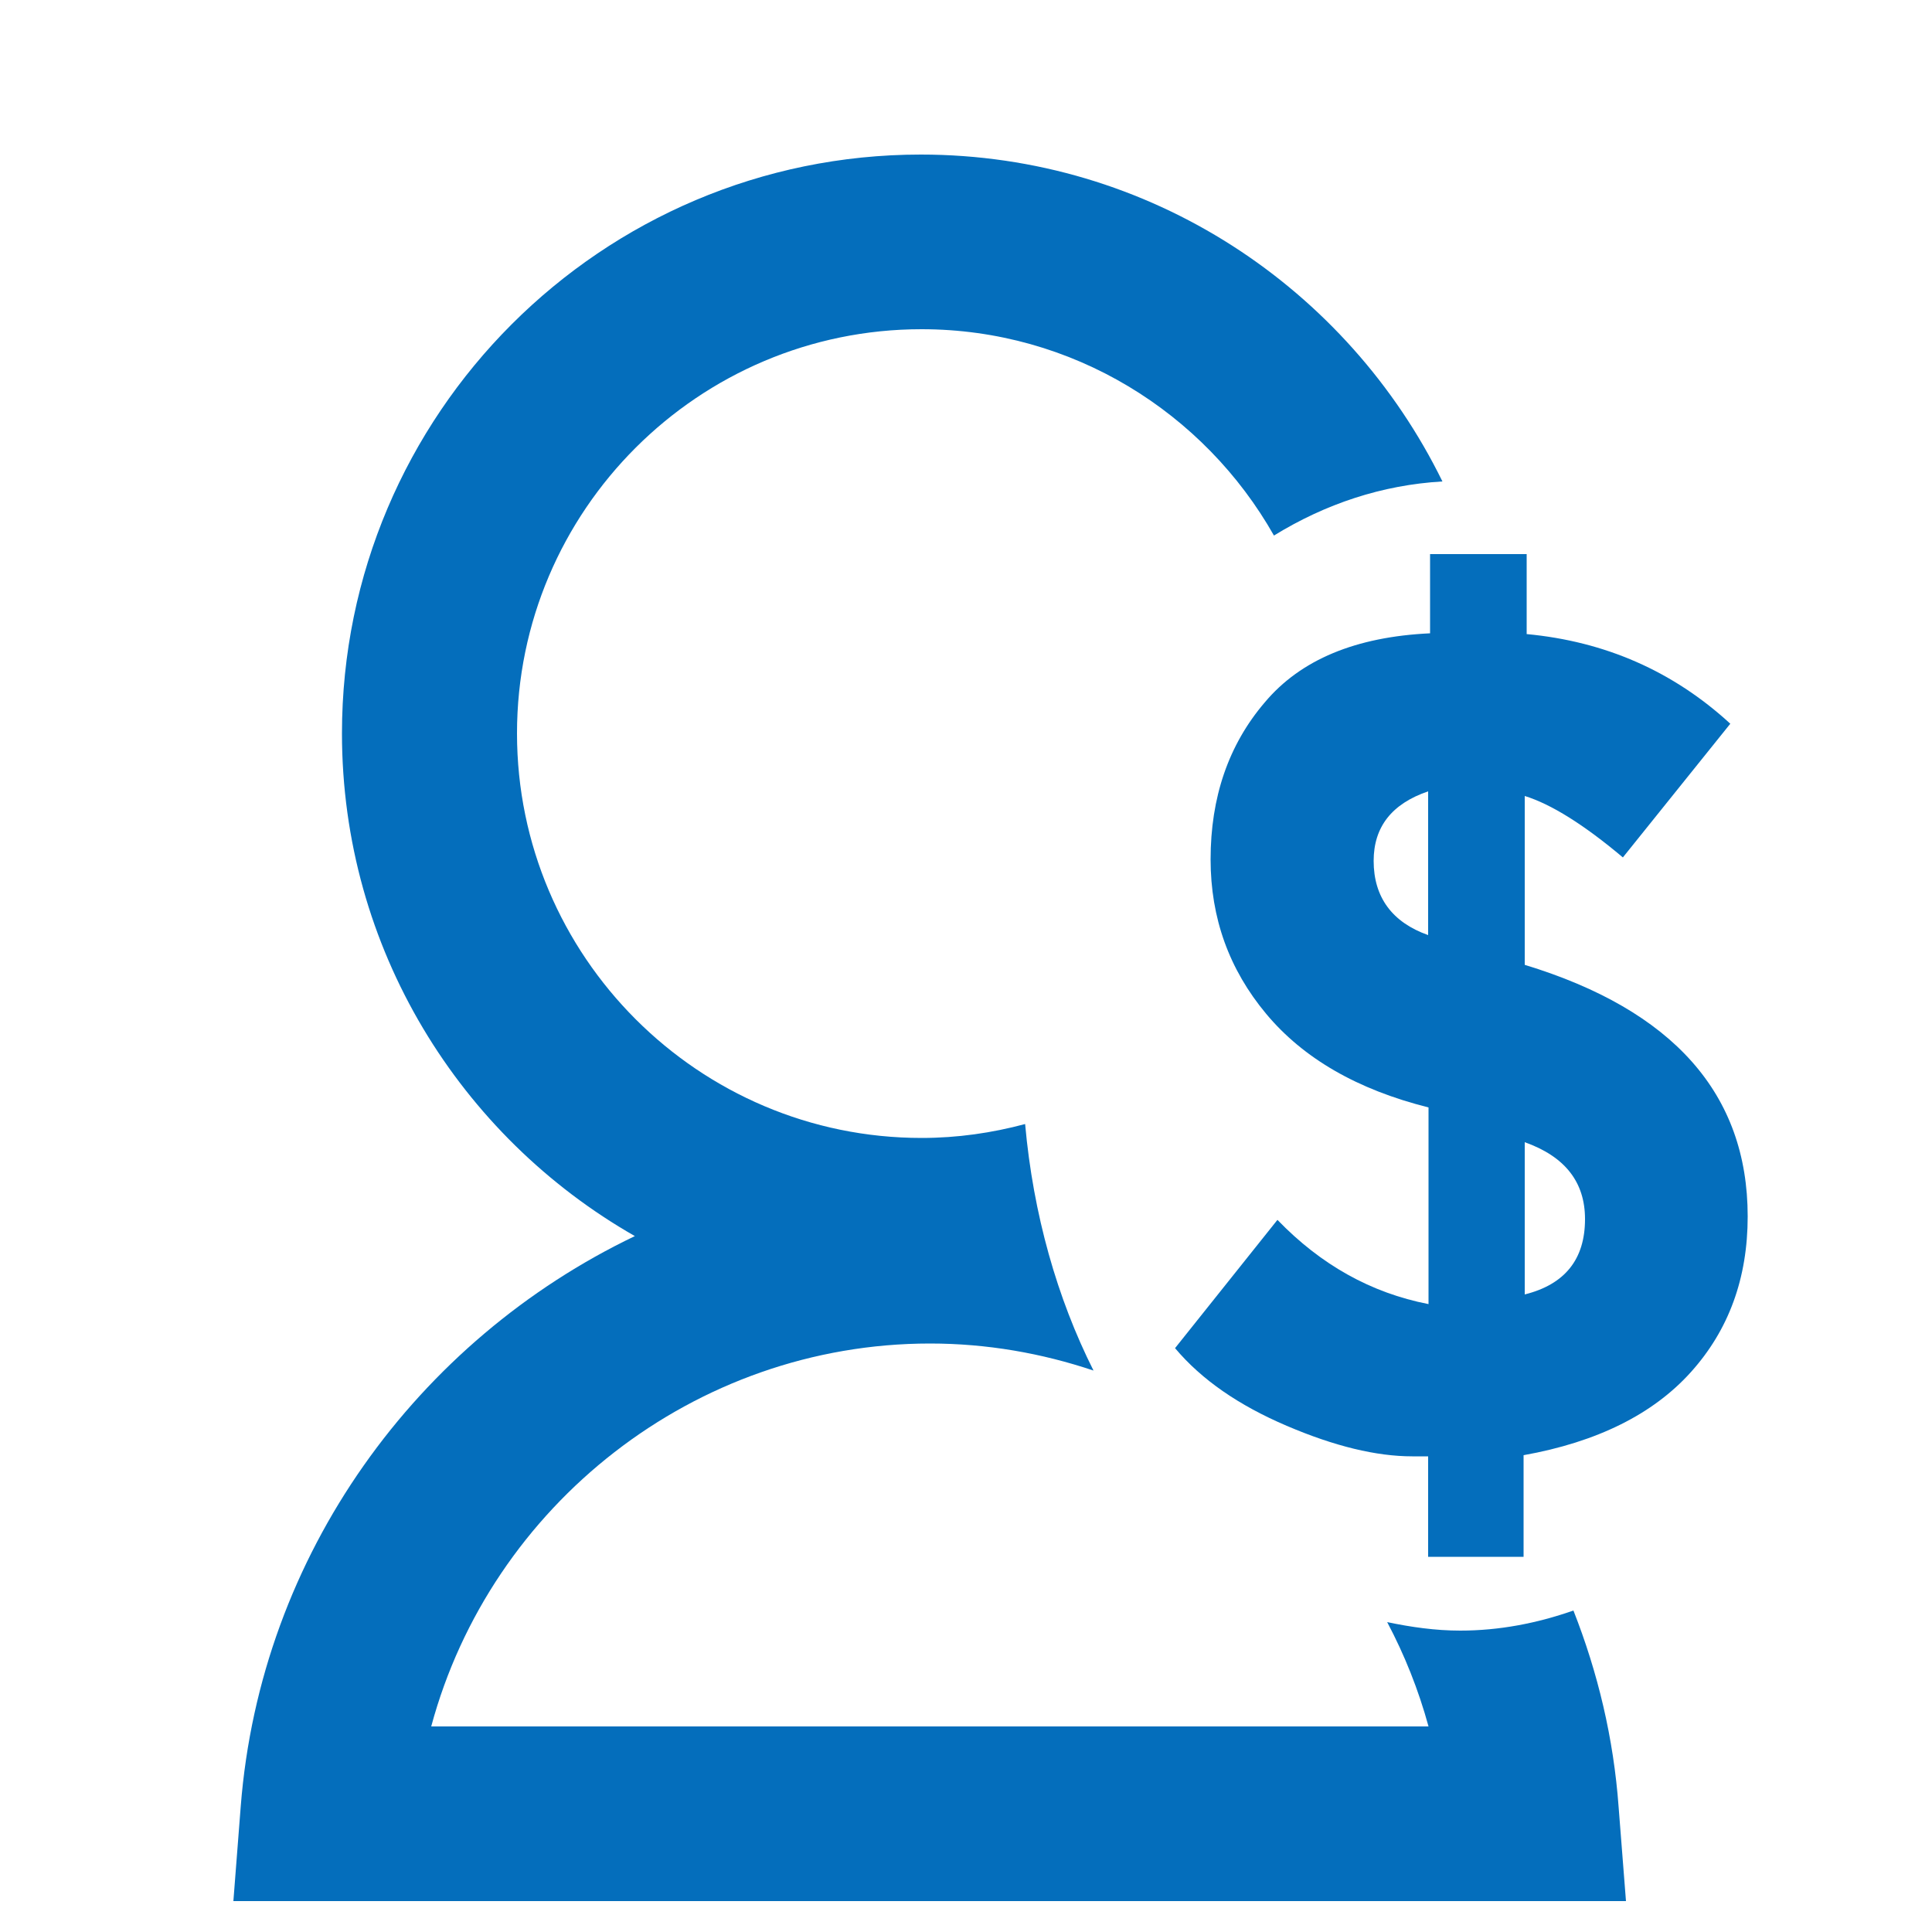 <?xml version="1.0" encoding="utf-8"?>
<!-- Generator: Adobe Illustrator 24.3.0, SVG Export Plug-In . SVG Version: 6.00 Build 0)  -->
<svg version="1.1" id="Layer_1" xmlns="http://www.w3.org/2000/svg" xmlns:xlink="http://www.w3.org/1999/xlink" x="0px" y="0px"
	 viewBox="0 0 50 50" style="enable-background:new 0 0 50 50;" xml:space="preserve">
<style type="text/css">
	.st0{fill:#046EBC;}
	.st1{fill:none;stroke:#046EBC;stroke-width:2.5;stroke-miterlimit:10;}
	.st2{fill-rule:evenodd;clip-rule:evenodd;fill:#046EBC;}
	.st3{fill:#F9F9FA;}
	.st4{fill:#FFFFFF;}
	.st5{fill:#136FB7;}
</style>
<path class="st0" d="M40.72,41.68c-0.94,0.33-1.92,0.52-2.93,0.52c-0.64,0-1.27-0.09-1.89-0.22c0.45,0.85,0.81,1.75,1.07,2.7H11.16
	c1.54-5.72,6.81-9.91,12.91-9.91c1.47,0,2.89,0.25,4.23,0.7c-0.94-1.87-1.56-4.04-1.77-6.38c-0.86,0.23-1.75,0.36-2.68,0.36
	c-5.77,0-10.47-4.7-10.47-10.47c0-5.77,4.7-10.46,10.47-10.46c3.91,0,7.32,2.16,9.12,5.34c1.33-0.82,2.8-1.31,4.36-1.4
	C34.88,7.46,29.76,4,23.83,4C15.57,4,8.85,10.72,8.85,18.98c0,5.57,3.06,10.43,7.58,13.01c-5.62,2.69-9.69,8.22-10.2,14.76
	L6.04,49.2h36.04l-0.19-2.43C41.76,44.98,41.35,43.28,40.72,41.68z"/>
<g>
	<path class="st0" d="M37,14.34h2.51v2.07c2.03,0.19,3.79,0.96,5.27,2.32L42,22.19c-1.01-0.85-1.86-1.38-2.54-1.59v4.37
		c3.84,1.17,5.77,3.34,5.77,6.51c0,1.6-0.49,2.94-1.47,4.03c-0.98,1.09-2.43,1.81-4.33,2.15v2.63h-2.47v-2.6h-0.41
		c-0.93,0-2.01-0.26-3.25-0.79s-2.2-1.19-2.89-2.01l2.65-3.32c1.12,1.16,2.42,1.89,3.91,2.18v-5.09c-1.84-0.46-3.24-1.27-4.2-2.42
		c-0.96-1.15-1.44-2.48-1.44-4c0-1.6,0.46-2.96,1.4-4.06c0.93-1.11,2.36-1.7,4.28-1.79V14.34z M36.96,24.2v-3.72
		c-0.94,0.32-1.41,0.92-1.41,1.8C35.55,23.22,36.03,23.87,36.96,24.2z M39.46,29.56v3.94c1.04-0.26,1.56-0.91,1.56-1.95
		C41.02,30.59,40.5,29.93,39.46,29.56z"/>
</g>
</svg>
